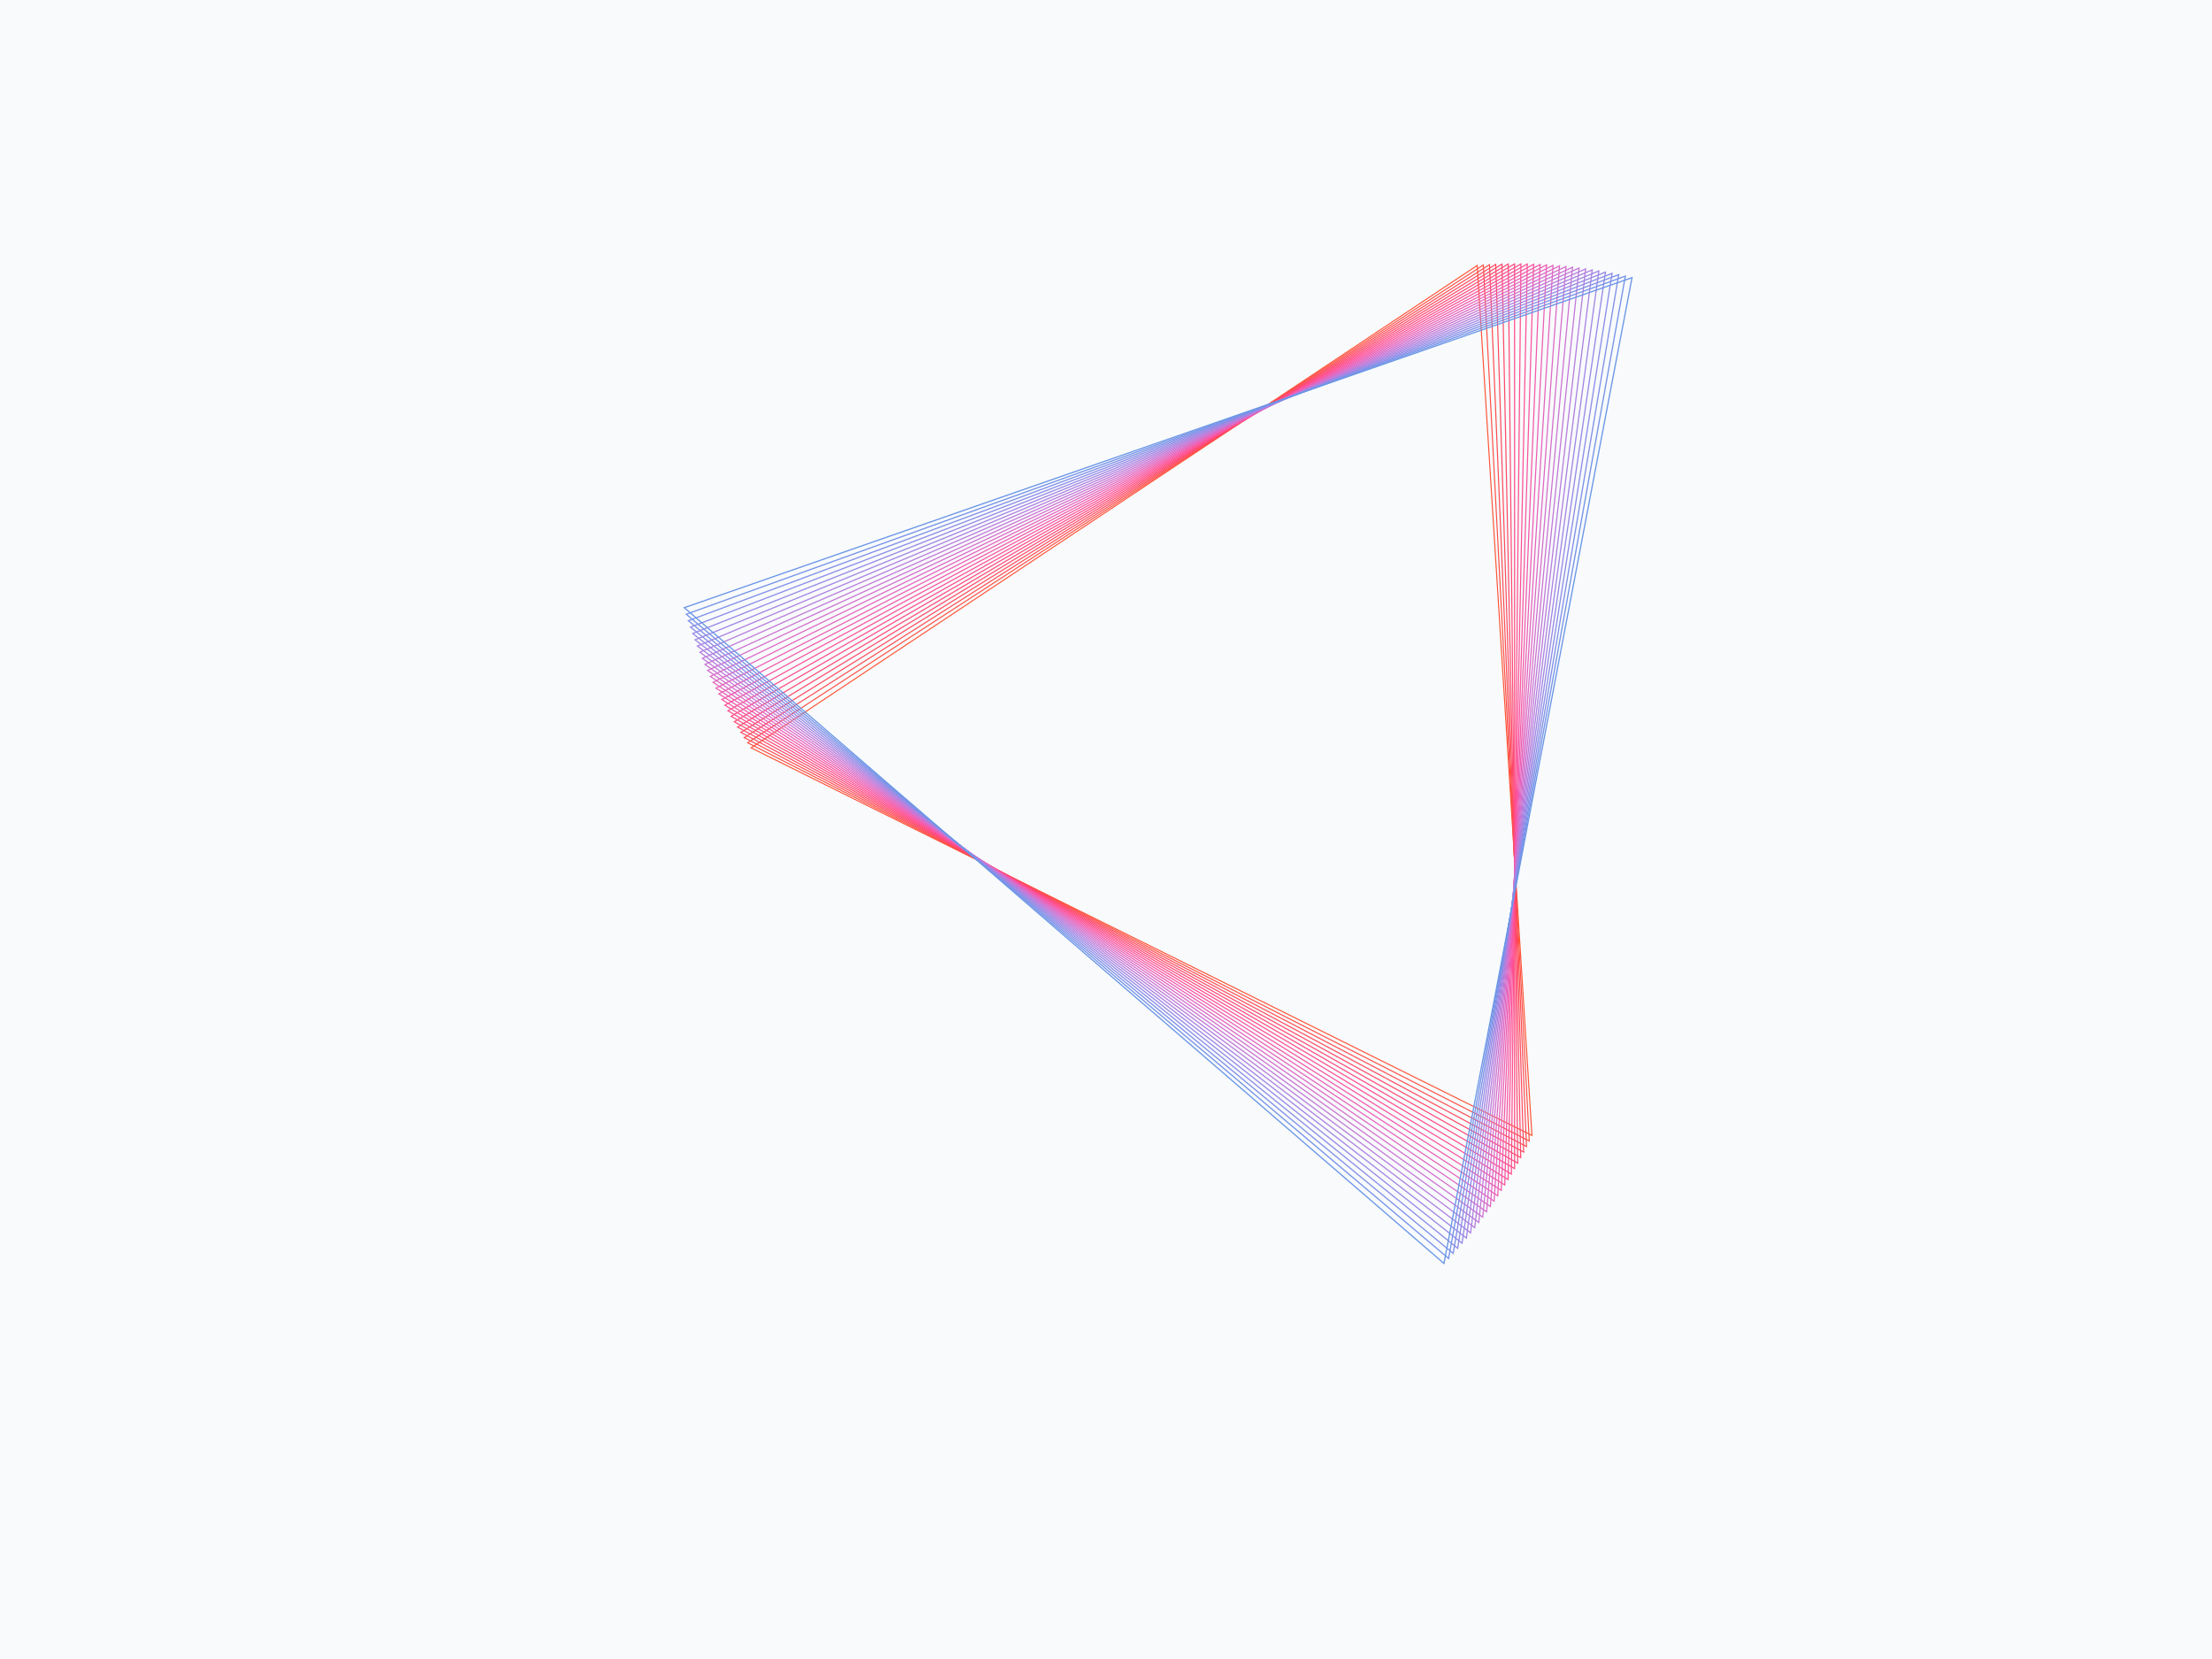 ﻿<svg xmlns='http://www.w3.org/2000/svg' viewBox='0 0 2000 1500'><rect fill='#F8FAFC' width='2000' height='1500'/><defs><path fill='none' stroke-width='1' stroke-opacity='1' id='a' d='M0-478l-413.96 717h827.92L0-478l-413.96 717h827.92z'/></defs><g  transform='' style='transform-origin:center'><g  transform='rotate(40.8 0 0)' style='transform-origin:center'><g  transform='rotate(-9.6 0 0)' style='transform-origin:center'><g transform='translate(1000 750)'><use  stroke='#FF5335' href='#a' transform='rotate(-4.8 0 0) scale(0.952)'/><use  stroke='#ff4f43' href='#a' transform='rotate(-4.2 0 0) scale(0.958)'/><use  stroke='#ff4b4f' href='#a' transform='rotate(-3.6 0 0) scale(0.964)'/><use  stroke='#ff495c' href='#a' transform='rotate(-3 0 0) scale(0.97)'/><use  stroke='#ff4868' href='#a' transform='rotate(-2.4 0 0) scale(0.976)'/><use  stroke='#ff4873' href='#a' transform='rotate(-1.8 0 0) scale(0.982)'/><use  stroke='#ff497f' href='#a' transform='rotate(-1.2 0 0) scale(0.988)'/><use  stroke='#ff4c8a' href='#a' transform='rotate(-0.6 0 0) scale(0.994)'/><use  stroke='#fd4f95' href='#a' transform=''/><use  stroke='#f854a0' href='#a' transform='rotate(0.6 0 0) scale(1.006)'/><use  stroke='#f258a9' href='#a' transform='rotate(1.2 0 0) scale(1.012)'/><use  stroke='#ec5eb3' href='#a' transform='rotate(1.8 0 0) scale(1.018)'/><use  stroke='#e563bc' href='#a' transform='rotate(2.4 0 0) scale(1.024)'/><use  stroke='#dd68c4' href='#a' transform='rotate(3 0 0) scale(1.03)'/><use  stroke='#d46ecb' href='#a' transform='rotate(3.6 0 0) scale(1.036)'/><use  stroke='#cb73d1' href='#a' transform='rotate(4.2 0 0) scale(1.042)'/><use  stroke='#c178d7' href='#a' transform='rotate(4.8 0 0) scale(1.048)'/><use  stroke='#b77ddc' href='#a' transform='rotate(5.4 0 0) scale(1.054)'/><use  stroke='#ac81e0' href='#a' transform='rotate(6 0 0) scale(1.06)'/><use  stroke='#a185e3' href='#a' transform='rotate(6.6 0 0) scale(1.066)'/><use  stroke='#9689e5' href='#a' transform='rotate(7.2 0 0) scale(1.072)'/><use  stroke='#8b8de7' href='#a' transform='rotate(7.8 0 0) scale(1.078)'/><use  stroke='#8090e7' href='#a' transform='rotate(8.4 0 0) scale(1.084)'/><use  stroke='#7593e7' href='#a' transform='rotate(9 0 0) scale(1.09)'/><use  stroke='#6A96E6' href='#a' transform='rotate(9.6 0 0) scale(1.096)'/></g></g></g></g></svg>